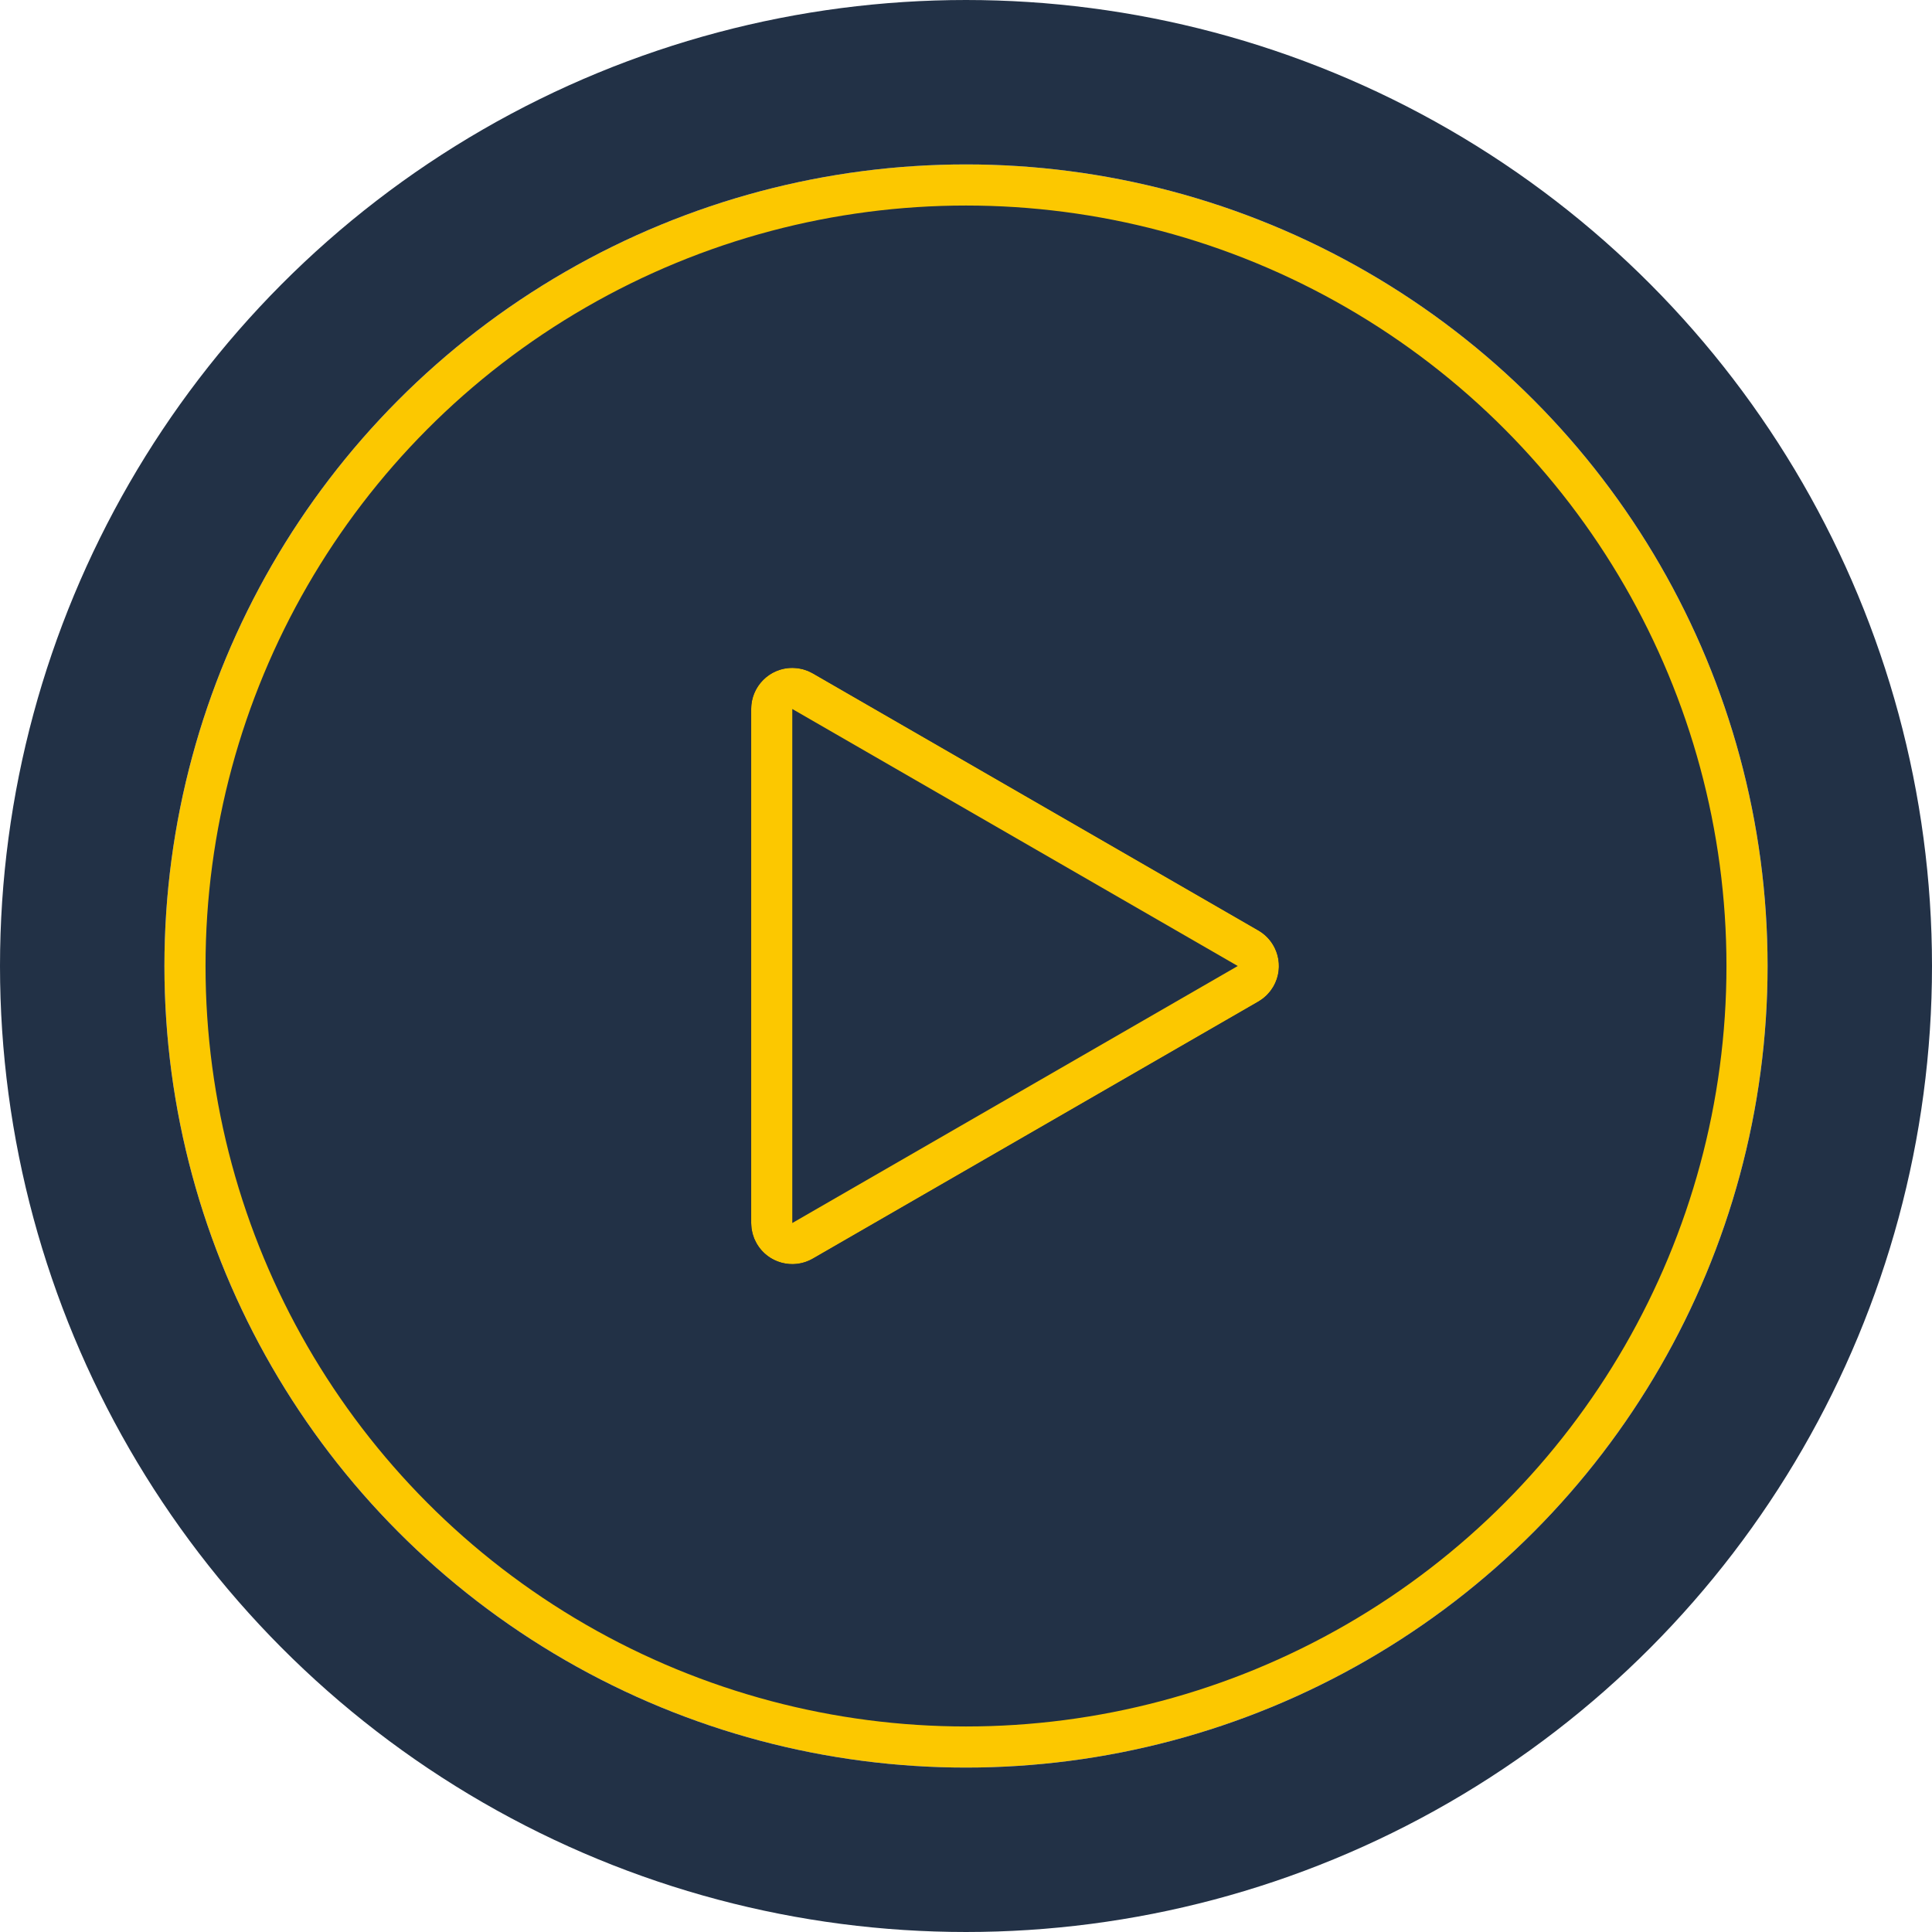 <?xml version="1.0" encoding="UTF-8"?>
<svg width="94px" height="94px" viewBox="0 0 94 94" version="1.1" xmlns="http://www.w3.org/2000/svg" xmlns:xlink="http://www.w3.org/1999/xlink">
    <title>Group 9</title>
    <defs>
        <circle id="path-1" cx="39" cy="39" r="39"></circle>
        <path d="M44.119,28.164 L56.624,49.839 C57.176,50.796 56.848,52.019 55.891,52.571 C55.588,52.746 55.243,52.839 54.892,52.839 L29.882,52.839 C28.778,52.839 27.882,51.943 27.882,50.839 C27.882,50.488 27.974,50.143 28.15,49.839 L40.655,28.164 C41.207,27.207 42.43,26.879 43.387,27.431 C43.691,27.607 43.944,27.86 44.119,28.164 Z" id="path-2"></path>
    </defs>
    <g id="DESIGN---Web" stroke="none" stroke-width="1" fill="none" fill-rule="evenodd">
        <g id="best-pozicka.sk---Design---Centrála" transform="translate(-787, -732)">
            <g id="Group" transform="translate(795, 313)">
                <g id="Group-9" transform="translate(0, 427)">
                    <g id="Oval">
                        <circle stroke="#FCC800" stroke-width="2" stroke-linejoin="square" fill="#223146" fill-rule="evenodd" cx="39" cy="39" r="38"></circle>
                        <circle stroke="#223146" stroke-width="8" cx="39" cy="39" r="43"></circle>
                    </g>
                    <g id="Triangle" transform="translate(42.387, 39) rotate(-270) translate(-42.387, -39) ">
                        <path stroke="#FCC800" stroke-width="2" d="M42.128,28.198 C42.375,28.131 42.648,28.159 42.887,28.297 C43.039,28.385 43.165,28.512 43.253,28.664 L43.253,28.664 L55.758,50.339 C55.896,50.578 55.924,50.851 55.858,51.098 C55.792,51.345 55.631,51.567 55.392,51.705 C55.24,51.793 55.067,51.839 54.892,51.839 L54.892,51.839 L29.882,51.839 C29.606,51.839 29.356,51.727 29.175,51.546 C28.994,51.365 28.882,51.115 28.882,50.839 C28.882,50.663 28.928,50.491 29.016,50.339 L29.016,50.339 L41.521,28.664 C41.659,28.425 41.881,28.264 42.128,28.198 Z" stroke-linejoin="square" fill="#223146" fill-rule="evenodd"></path>
                        <path stroke="#223146" stroke-width="4" d="M41.351,25.3 C42.339,25.035 43.429,25.147 44.386,25.699 C44.995,26.05 45.501,26.556 45.852,27.165 L45.852,27.165 L58.357,48.84 C58.909,49.797 59.021,50.887 58.755,51.875 C58.49,52.864 57.848,53.751 56.891,54.303 C56.283,54.654 55.594,54.839 54.892,54.839 L54.892,54.839 L29.882,54.839 C28.778,54.839 27.778,54.391 27.054,53.667 C26.33,52.943 25.882,51.943 25.882,50.839 C25.882,50.137 26.067,49.448 26.417,48.84 L26.417,48.84 L38.922,27.165 C39.474,26.208 40.362,25.565 41.351,25.3 Z"></path>
                    </g>
                </g>
            </g>
        </g>
    </g>
</svg>